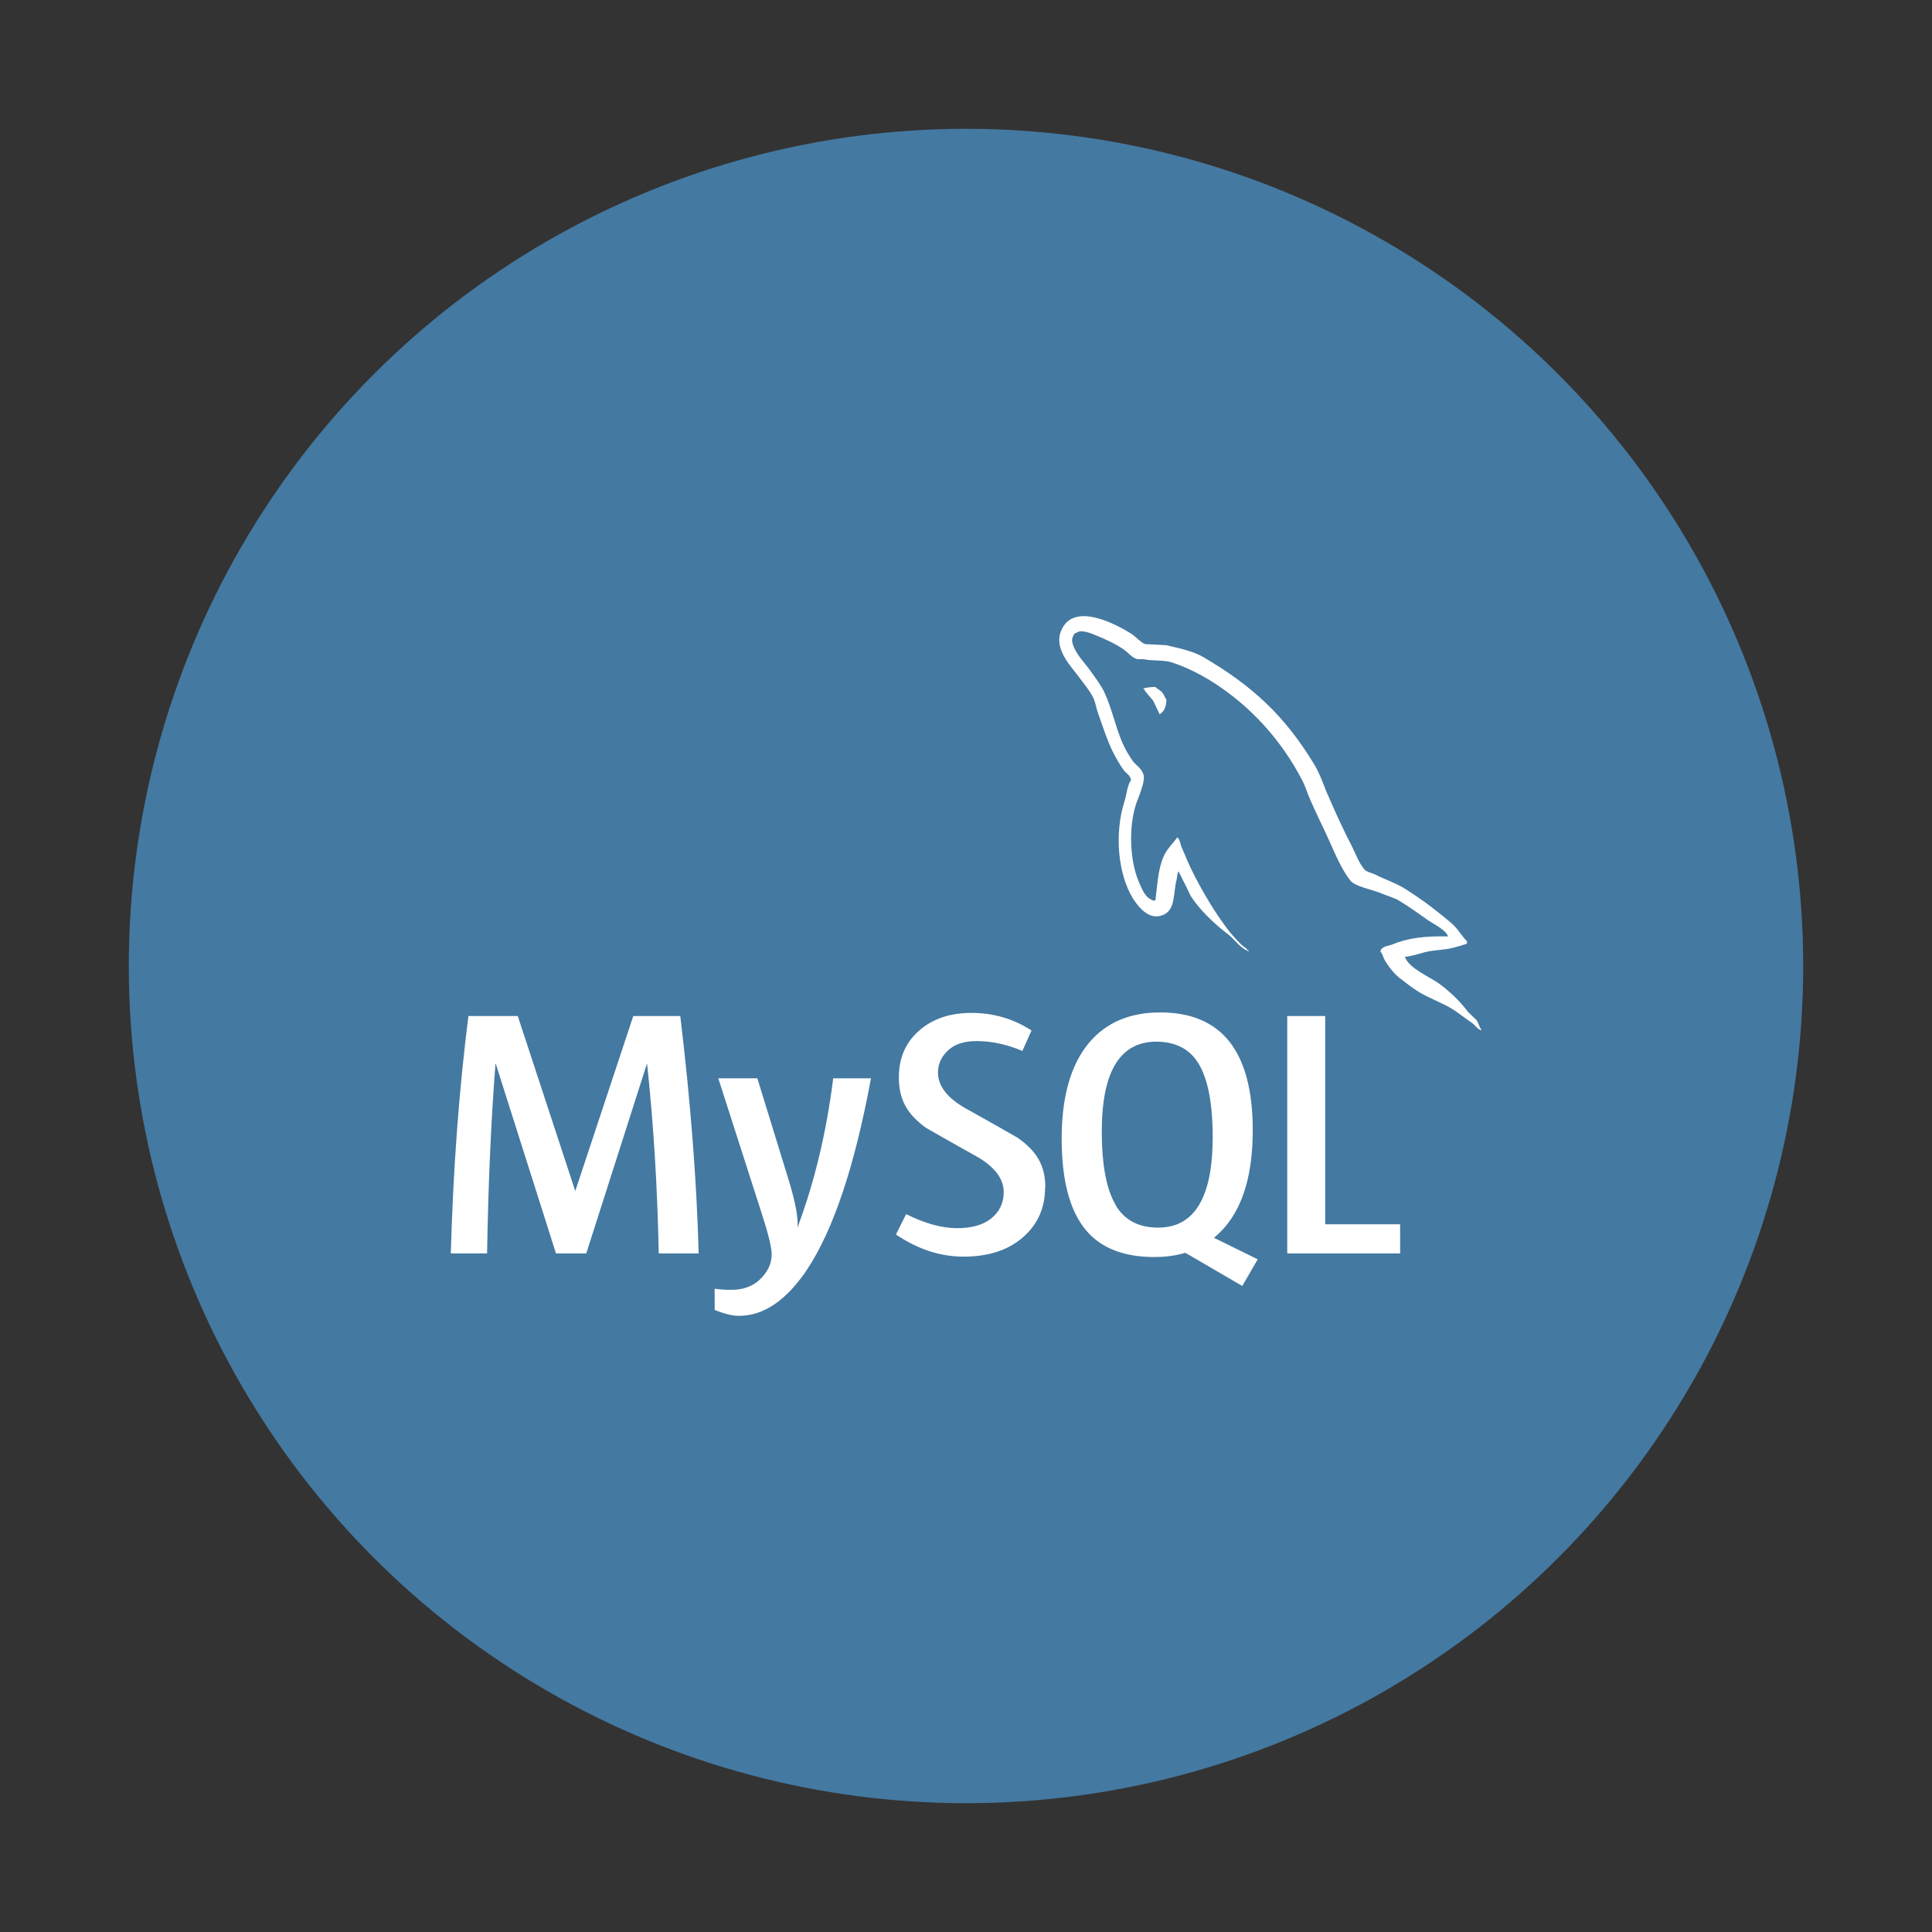 <?xml version="1.0" encoding="UTF-8" standalone="no"?><!-- Generator: Gravit.io --><svg xmlns="http://www.w3.org/2000/svg" xmlns:xlink="http://www.w3.org/1999/xlink" style="isolation:isolate" viewBox="0 0 150 150" width="150pt" height="150pt"><rect x="0" y="0" width="150" height="150" fill="#333333" stroke="none"/><circle vector-effect="non-scaling-stroke" cx="75" cy="75" r="65" fill="rgb(68,121,161)"/><path d=" M 89.683 53.338 C 89.3 53.338 89.04 53.385 88.77 53.448 L 88.77 53.492 L 88.817 53.492 C 88.997 53.838 89.303 54.092 89.53 54.402 C 89.71 54.758 89.863 55.115 90.043 55.468 L 90.09 55.418 C 90.403 55.198 90.557 54.845 90.557 54.308 C 90.423 54.152 90.403 53.995 90.29 53.842 C 90.157 53.618 89.87 53.508 89.69 53.332 L 89.683 53.338 Z  M 54.233 97.318 L 51.143 97.318 C 51.043 92.112 50.733 87.218 50.243 82.618 L 50.217 82.618 L 45.517 97.318 L 43.167 97.318 L 38.5 82.618 L 38.467 82.618 C 38.123 87.028 37.907 91.928 37.817 97.318 L 35 97.318 C 35.183 90.765 35.64 84.618 36.367 78.885 L 40.2 78.885 L 44.65 92.432 L 44.677 92.432 L 49.167 78.885 L 52.817 78.885 C 53.623 85.602 54.097 91.752 54.243 97.318 L 54.233 97.318 Z  M 67.623 83.718 C 66.363 90.535 64.703 95.495 62.65 98.585 C 61.043 100.972 59.283 102.162 57.373 102.162 C 56.863 102.162 56.24 102.008 55.487 101.702 L 55.487 100.055 C 55.853 100.112 56.287 100.142 56.773 100.142 C 57.667 100.142 58.383 99.892 58.93 99.402 C 59.587 98.802 59.913 98.128 59.913 97.385 C 59.913 96.868 59.657 95.818 59.147 94.238 L 55.767 83.718 L 58.8 83.718 L 61.223 91.585 C 61.77 93.372 62 94.618 61.907 95.328 C 63.24 91.782 64.167 87.905 64.69 83.718 L 67.623 83.718 Z  M 108.707 97.318 L 99.94 97.318 L 99.94 78.885 L 102.89 78.885 L 102.89 95.052 L 108.707 95.052 L 108.707 97.318 Z  M 97.64 97.768 L 94.253 96.102 C 94.553 95.848 94.843 95.575 95.103 95.268 C 96.547 93.582 97.263 91.075 97.263 87.758 C 97.263 81.658 94.87 78.605 90.08 78.605 C 87.733 78.605 85.9 79.378 84.58 80.928 C 83.147 82.622 82.427 85.115 82.427 88.412 C 82.427 91.652 83.06 94.032 84.34 95.545 C 85.507 96.912 87.263 97.595 89.617 97.595 C 90.497 97.595 91.303 97.485 92.033 97.268 L 96.45 99.842 L 97.65 97.768 L 97.64 97.768 Z  M 86.667 93.628 C 85.917 92.428 85.543 90.495 85.543 87.842 C 85.543 83.198 86.957 80.875 89.777 80.875 C 91.253 80.875 92.343 81.432 93.033 82.542 C 93.78 83.748 94.153 85.662 94.153 88.285 C 94.153 92.965 92.74 95.312 89.92 95.312 C 88.437 95.312 87.353 94.755 86.66 93.645 L 86.667 93.628 Z  M 81.14 92.212 C 81.14 93.778 80.567 95.065 79.42 96.065 C 78.273 97.065 76.743 97.565 74.807 97.565 C 72.997 97.565 71.26 96.992 69.563 95.848 L 70.353 94.262 C 71.813 94.995 73.13 95.355 74.32 95.355 C 75.427 95.355 76.297 95.112 76.93 94.622 C 77.557 94.132 77.93 93.442 77.93 92.572 C 77.93 91.472 77.163 90.538 75.77 89.755 C 74.477 89.045 71.893 87.565 71.893 87.565 C 70.487 86.542 69.787 85.445 69.787 83.642 C 69.787 82.142 70.31 80.942 71.353 80.025 C 72.403 79.098 73.753 78.642 75.42 78.642 C 77.127 78.642 78.687 79.095 80.087 80.008 L 79.377 81.595 C 78.177 81.088 76.993 80.828 75.83 80.828 C 74.887 80.828 74.157 81.055 73.65 81.515 C 73.14 81.968 72.823 82.548 72.823 83.262 C 72.823 84.355 73.603 85.295 75.043 86.095 C 76.353 86.812 79 88.328 79 88.328 C 80.443 89.345 81.16 90.428 81.16 92.222 L 81.14 92.212 Z  M 112.413 72.705 C 110.63 72.658 109.247 72.838 108.09 73.332 C 107.757 73.465 107.223 73.465 107.177 73.888 C 107.36 74.065 107.387 74.355 107.543 74.602 C 107.81 75.048 108.27 75.645 108.697 75.958 C 109.163 76.325 109.63 76.678 110.12 76.992 C 110.987 77.525 111.97 77.842 112.82 78.378 C 113.303 78.692 113.797 79.088 114.287 79.422 C 114.53 79.588 114.687 79.888 115 79.995 L 115 79.928 C 114.847 79.728 114.8 79.438 114.65 79.215 C 114.427 78.992 114.203 78.792 113.983 78.572 C 113.337 77.705 112.533 76.948 111.667 76.322 C 110.953 75.835 109.393 75.155 109.1 74.338 L 109.057 74.292 C 109.543 74.248 110.123 74.072 110.59 73.938 C 111.347 73.738 112.04 73.782 112.823 73.585 C 113.177 73.495 113.533 73.385 113.89 73.272 L 113.89 73.072 C 113.49 72.672 113.19 72.128 112.777 71.755 C 111.643 70.772 110.387 69.815 109.097 69.012 C 108.397 68.565 107.51 68.278 106.773 67.898 C 106.507 67.765 106.06 67.698 105.907 67.475 C 105.507 66.988 105.273 66.342 104.99 65.762 C 104.35 64.535 103.723 63.178 103.167 61.885 C 102.767 61.012 102.523 60.142 102.033 59.342 C 99.733 55.552 97.243 53.255 93.413 51.008 C 92.59 50.542 91.603 50.342 90.56 50.095 C 90.003 50.068 89.447 50.028 88.893 50.005 C 88.527 49.848 88.173 49.425 87.86 49.222 C 86.593 48.422 83.313 46.688 82.38 48.982 C 81.78 50.428 83.27 51.855 83.787 52.588 C 84.17 53.098 84.653 53.682 84.92 54.255 C 85.077 54.642 85.12 55.038 85.277 55.442 C 85.63 56.422 85.967 57.515 86.433 58.432 C 86.677 58.898 86.943 59.388 87.257 59.808 C 87.437 60.052 87.743 60.165 87.813 60.565 C 87.5 61.018 87.48 61.678 87.3 62.232 C 86.5 64.755 86.813 67.875 87.947 69.732 C 88.303 70.285 89.153 71.512 90.29 71.042 C 91.29 70.642 91.07 69.375 91.357 68.258 C 91.423 67.992 91.38 67.815 91.517 67.635 L 91.517 67.685 C 91.83 68.312 92.143 68.908 92.43 69.535 C 93.117 70.628 94.317 71.762 95.32 72.518 C 95.853 72.918 96.277 73.612 96.943 73.858 L 96.943 73.792 L 96.893 73.792 C 96.75 73.598 96.56 73.505 96.38 73.348 C 95.98 72.948 95.53 72.458 95.213 72.015 C 94.28 70.758 93.457 69.382 92.723 67.955 C 92.357 67.255 92.05 66.502 91.757 65.812 C 91.623 65.545 91.623 65.145 91.4 65.012 C 91.067 65.498 90.577 65.922 90.333 66.522 C 89.91 67.482 89.867 68.662 89.707 69.888 C 89.617 69.912 89.66 69.888 89.617 69.935 C 88.903 69.762 88.66 69.022 88.393 68.402 C 87.727 66.818 87.617 64.275 88.193 62.452 C 88.35 61.985 89.017 60.512 88.75 60.065 C 88.61 59.642 88.17 59.398 87.927 59.055 C 87.637 58.642 87.327 58.105 87.127 57.632 C 86.593 56.385 86.327 55.005 85.747 53.758 C 85.48 53.182 85.013 52.578 84.633 52.048 C 84.21 51.448 83.743 51.025 83.407 50.315 C 83.297 50.072 83.14 49.668 83.317 49.402 C 83.363 49.222 83.457 49.152 83.63 49.102 C 83.923 48.862 84.747 49.175 85.037 49.308 C 85.86 49.642 86.553 49.955 87.243 50.422 C 87.557 50.642 87.893 51.065 88.293 51.175 L 88.76 51.175 C 89.473 51.332 90.277 51.222 90.943 51.418 C 92.127 51.798 93.193 52.352 94.15 52.952 C 97.07 54.805 99.47 57.435 101.1 60.572 C 101.367 61.085 101.483 61.555 101.727 62.088 C 102.193 63.188 102.77 64.298 103.243 65.362 C 103.71 66.412 104.16 67.482 104.83 68.352 C 105.163 68.818 106.503 69.062 107.103 69.305 C 107.547 69.505 108.237 69.688 108.637 69.932 C 109.403 70.398 110.15 70.932 110.87 71.445 C 111.237 71.698 112.347 72.255 112.413 72.705 Z " fill="rgb(255,255,255)"/></svg>